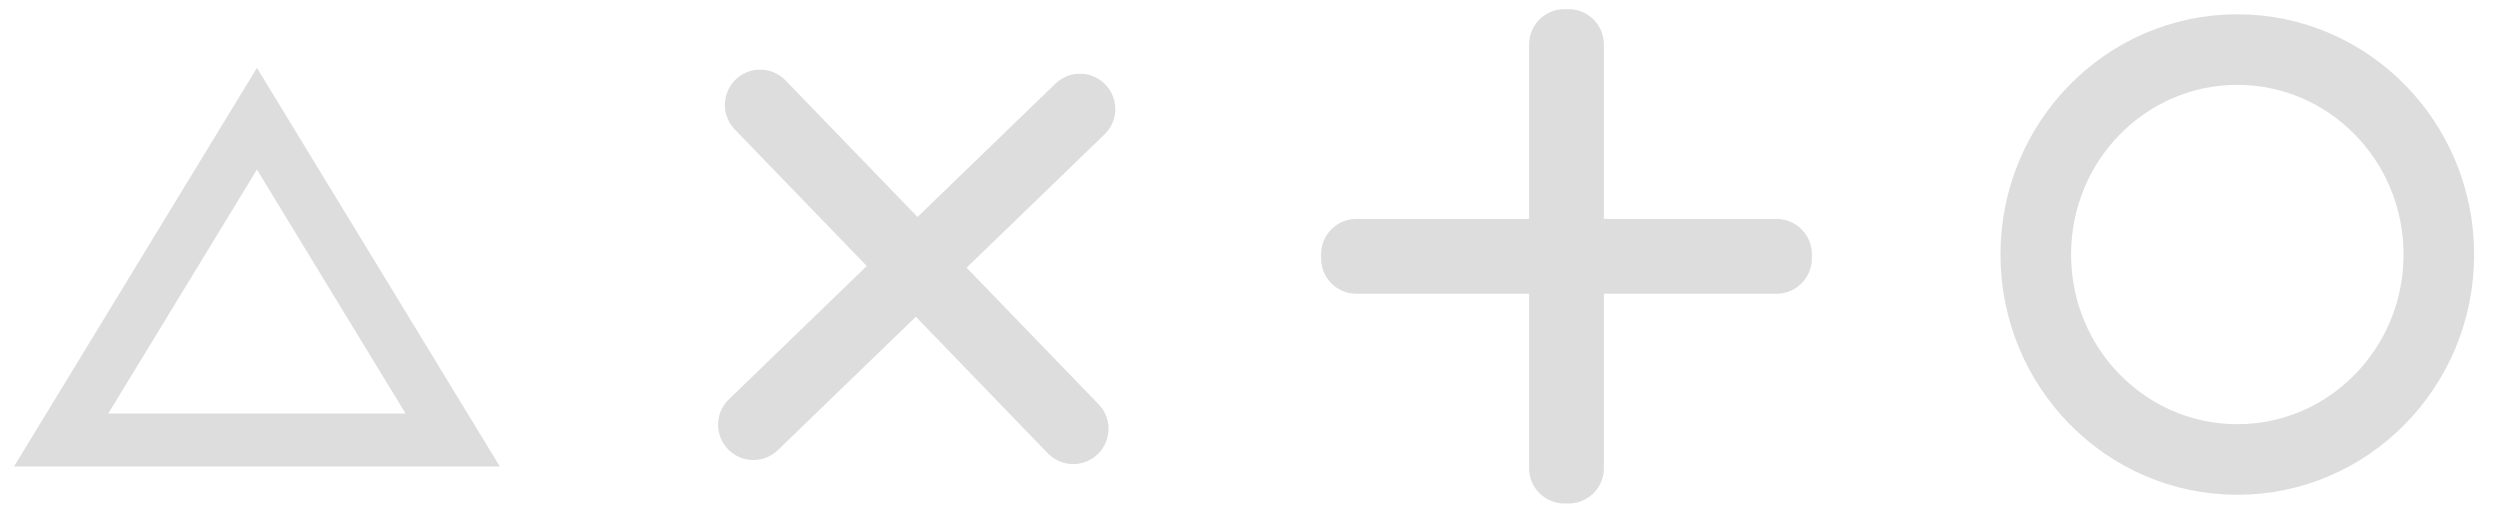 <?xml version="1.0" encoding="utf-8"?>
<svg viewBox="109.568 176.179 283.342 57.695" width="283.342" height="57.695" xmlns="http://www.w3.org/2000/svg" xmlns:bx="https://boxy-svg.com">
  <ellipse style="fill: none; fill-rule: nonzero; stroke-width: 8px; stroke: rgb(221, 221, 221);" cx="363.137" cy="205.027" rx="22.841" ry="23.229"/>
  <path d="M 286.869 181.219 H 287.346 V 204.991 H 310.918 V 205.471 H 287.346 V 229.243 H 286.869 V 205.471 H 263.297 V 204.991 H 286.869 Z" style="paint-order: stroke; fill: rgba(0, 0, 0, 0); stroke-linecap: round; stroke-miterlimit: 30; stroke-linejoin: round; stroke-width: 8px; stroke: rgb(221, 221, 221);" bx:shape="cross 263.297 181.219 47.621 48.024 0.48 0.477 0.5 1@19627db8"/>
  <path d="M 203.316 189.19 H 203.317 V 214.93 H 228.842 V 214.931 H 203.317 V 240.672 H 203.316 V 214.931 H 177.792 V 214.93 H 203.316 Z" style="paint-order: stroke; fill: rgba(0, 0, 0, 0); stroke-linecap: round; stroke-miterlimit: 30; stroke-linejoin: round; stroke-width: 8px; stroke: rgb(221, 221, 221); transform-origin: 203.317px 214.931px;" transform="matrix(0.695, 0.719, -0.719, 0.695, 10.145, -8.507)" bx:shape="cross 177.792 189.19 51.05 51.482 0.001 0.001 0.5 1@1cb3608e"/>
  <path d="M 138.688 189.635 L 160.876 226.045 L 116.5 226.045 L 138.688 189.635 Z" style="fill: rgb(216, 216, 216); fill-opacity: 0; stroke-width: 6px; stroke: rgb(221, 221, 221);" bx:shape="triangle 116.5 189.635 44.376 36.41 0.5 0 1@2368d555"/>
</svg>